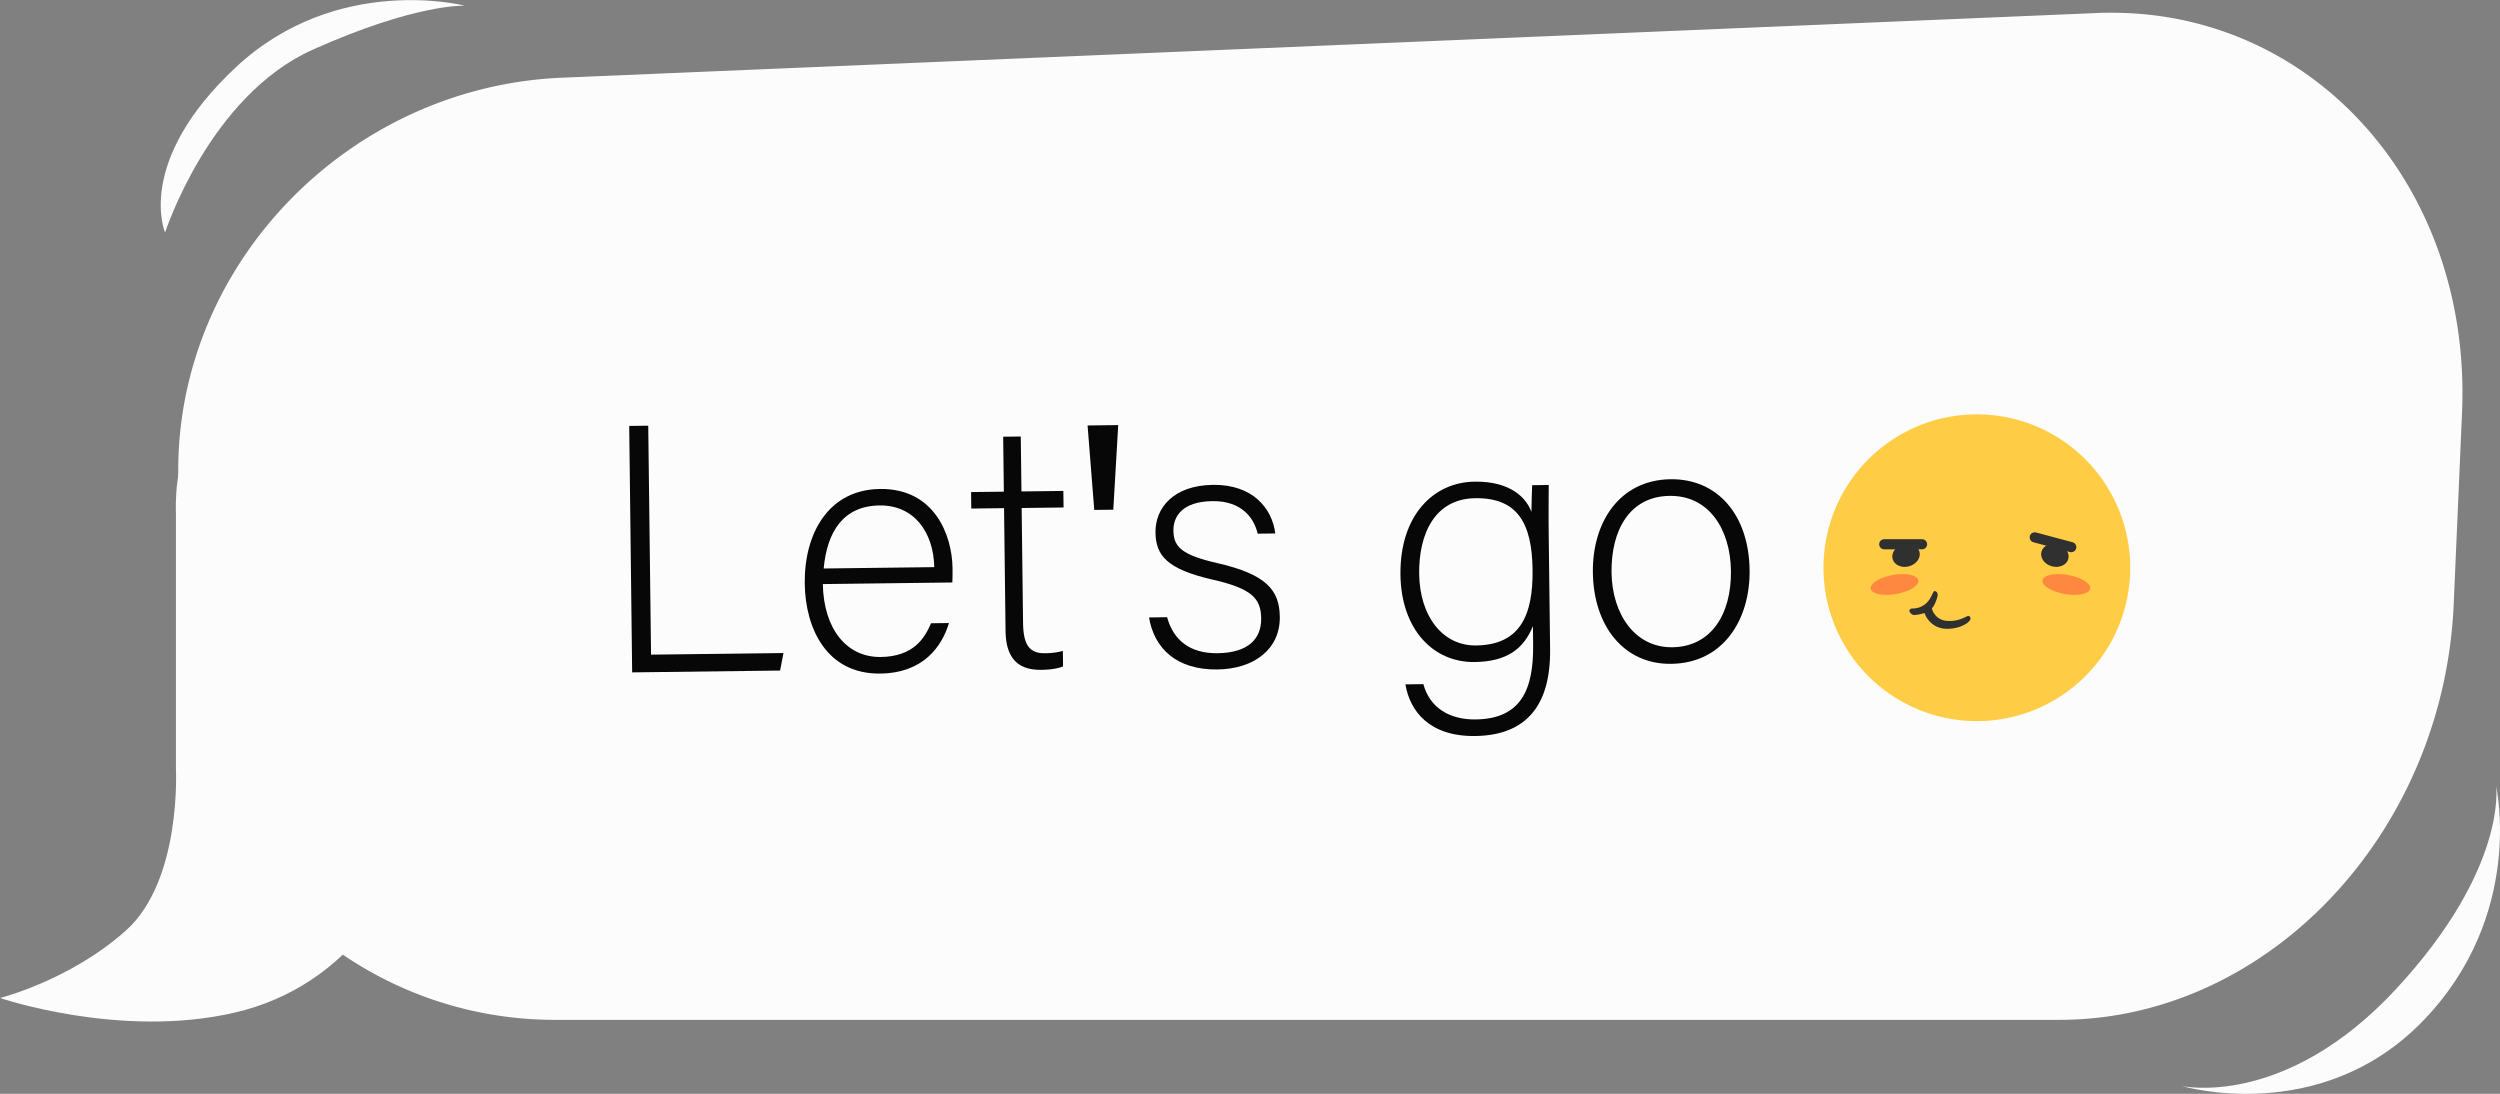 <svg xmlns="http://www.w3.org/2000/svg" width="1080" height="472.53" viewBox="0 0 1080 472.53"><rect x="0" y="0" width="1080" height="472.53" fill="#808080" stroke="none"/><g id="Слой_2" data-name="Слой 2"><g id="bumble03_439802040"><g id="bumble03_439802040-2" data-name="bumble03_439802040"><path id="PATH2" d="M239.55 440.57A162.55 162.55.0 0 1 77 278V203.1c0-89.78 74.18-165.66 165.7-169.53L905.6 5.64c91.52-3.86 162.26 73.42 158 172.6L1060 261c-4.3 99.18-80.52 179.57-170.3 179.57H239.55z" fill="#fcfcfc"/><path id="PATH8" d="M76 221.64V332.08s2.55 48.25-21.55 69.85S0 431.13.0 431.13s52 17.77 101.34 6.33S178.63 382.88 185 335.91s3.79-109.17-36.73-138.37S95 187.38 84.89 191.2 76 221.68 76 221.68z" fill="#fcfcfc"/><path id="PATH70" d="M71.29 100.53s19-59 63.81-79.07 65.72-19 65.72-19-55.22-14.28-99 26.66-30.48 71.41-30.48 71.41z" fill="#fcfcfc"/><path id="PATH71" d="M148.06 155.58s13.65-42.43 45.7-56.8S240.82 85.1 240.82 85.1s-39.53-10.25-70.91 19.17-21.8 51.31-21.8 51.31z" fill="#fcfcfc"/><path id="PATH72" d="M942.41 469.13s44.47 10.16 92.72-41.91 43.19-87.61 43.19-87.61 12.71 55.85-31.76 101.59-104.15 27.93-104.15 27.93z" fill="#fcfcfc"/><path id="PATH73" d="M866.23 377.69S910.7 387.85 959 335.78s43.19-87.61 43.19-87.61 12.71 55.85-31.76 101.6-104.15 27.92-104.15 27.92z" fill="#fcfcfc"/><path d="M271.82 184l8.22-.1 1.21 98.91 57.22-.71L337 289.68l-63.91.79z" fill="#070707"/><path d="M355.46 252.32c.39 19.63 10.43 31.68 25 31.5 14.3-.17 19.07-8.3 21.74-14.57l7.76-.1c-3.07 10.09-11 21.6-29.72 21.83-23.13.28-32.35-19.54-32.59-38.87-.26-21.76 10.31-40.61 32.53-40.88 23.43-.29 31.14 19.86 31.31 34.16.0 2.13.05 4.26-.07 6.24zM403.61 245c-.33-15.06-8.7-26.83-23.61-26.65-15.67.2-22.69 11.24-24.17 27.24z" fill="#070707"/><path d="M419.51 212.57l14.15-.17-.29-23.74 7.6-.09.3 23.73 18.1-.22.09 7.15-18.11.23.61 49.45c.11 8.52 2 13.37 9.3 13.28a28.9 28.9.0 0 0 7.9-1l.08 6.7c-2.57 1.09-6.22 1.44-9.42 1.48-9.74.12-15.27-4.68-15.42-16.85l-.65-53-14.16.18z" fill="#070707"/><path d="M483.07 183.64l-2.13 36.55-8.22.1-2.89-36.49z" fill="#070707"/><path d="M504.18 266.63c2.71 9.85 9.78 15.71 21.81 15.56 13.54-.17 18.94-6.47 18.84-15S541 254.3 523.92 250.41c-19.69-4.48-24.63-10.36-24.75-20.4-.13-10.5 7.66-20.34 24.86-20.55s25.54 10.19 26.89 21l-7.61.09c-1.45-6.37-6.57-14.22-19.5-14.06-13.24.16-17 6.75-16.89 12.84.09 7 3.78 10.45 18.89 13.92 21.52 4.91 26.93 11.84 27.07 23.25.17 13.85-11 22.51-27 22.71-17.35.21-27.2-8.8-29.5-22.47z" fill="#070707"/><path d="M669.64 280.42c.3 24.35-10.34 37.27-32.41 37.54-19.78.24-28.14-10.77-30.1-22.31l7.76-.1c2.86 10.47 11.6 15.38 22.56 15.25 19.78-.24 25.1-13.09 24.86-32.42l-.09-7.91c-4 9.94-11.38 15.36-25.23 15.53-17.8.22-31.68-14.07-32-37.66-.31-25.56 14.12-40.05 32.08-40.27 15.52-.19 22.3 7 24.51 13.1.1-4.42.18-9.75.31-11.57l7.16-.09c0 2.74-.13 14.76.0 22.07zm-56.56-32.48c.23 18.11 10 31.08 24.58 30.9 19-.24 24.65-12.94 24.41-32.72-.25-20.09-6.47-31.12-24.73-30.9C619.84 215.44 612.87 230.59 613.08 247.94z" fill="#070707"/><path d="M755.83 246.34c.26 21.15-11.23 40.16-33.9 40.44-20.54.25-33.53-16.48-33.81-39.46-.27-21.76 11.53-40 33.59-40.29C742 206.79 755.54 222.45 755.83 246.34zm-59.65.88c.22 18.11 10.14 32.6 26.27 32.4 16.44-.2 25.55-13.86 25.32-33-.22-18-9.54-32.6-26.43-32.4C704 214.41 696 229 696.18 247.22z" fill="#070707"/><path id="PATH16" d="M854 311.52a66.26 66.26.0 1 1 66.26-66.26A66.25 66.25.0 0 1 854 311.52z" fill="#ffcc45"/><path id="PATH40" d="M819.16 256.61c-5.68 1-10.62.0-11-2.3s3.89-4.92 9.57-5.92 10.62.0 11 2.29S824.84 255.61 819.16 256.61z" fill="#ff8840"/><path id="PATH41" d="M824.67 244.65c-3.2.86-6.37-.57-7.07-3.19s1.32-5.45 4.53-6.3 6.37.57 7.08 3.19S827.88 243.8 824.67 244.65z" fill="#303030"/><path id="PATH42" d="M891.94 256.61c5.69 1 10.62.0 11-2.3s-3.89-4.92-9.57-5.92-10.61.0-11 2.29S886.26 255.61 891.94 256.61z" fill="#ff8840"/><path id="PATH43" d="M886.43 244.65c3.2.86 6.37-.57 7.08-3.19s-1.33-5.45-4.54-6.3-6.37.57-7.07 3.19S883.22 243.8 886.43 244.65z" fill="#303030"/><path id="PATH68" d="M826.19 262.87a8.62 8.62.0 0 0 7.09-3.55c2.16-3.19 1.73-4.47 3-3.81s.74 2.5.05 4.15a8.8 8.8.0 0 1-1.76 3.15 7.07 7.07.0 0 0 6.64 5.41c4.45.33 7.28-1.44 8.82-2.09.75-.31 1.16.57 1.21.9.33 1.64-4.5 4.9-10.82 4.59a10 10 0 0 1-9-6.78s-4 1.15-5 .76c-1.64-.65-2.35-2.62-.22-2.73z" fill="#303030"/><path id="PATH69" d="M814 237.31a2.19 2.19.0 0 1-2.19-2.18h0a2.19 2.19.0 0 1 2.19-2.19h16.33a2.19 2.19.0 0 1 2.18 2.19h0a2.19 2.19.0 0 1-2.18 2.18z" fill="#303030"/><path id="PATH70-2" data-name="PATH70" d="M878.45 234.25a2.19 2.19.0 0 1-1.55-2.68h0a2.18 2.18.0 0 1 2.67-1.54l15.78 4.22a2.2 2.2.0 0 1 1.55 2.68h0a2.2 2.2.0 0 1-2.68 1.55z" fill="#303030"/></g></g></g></svg>